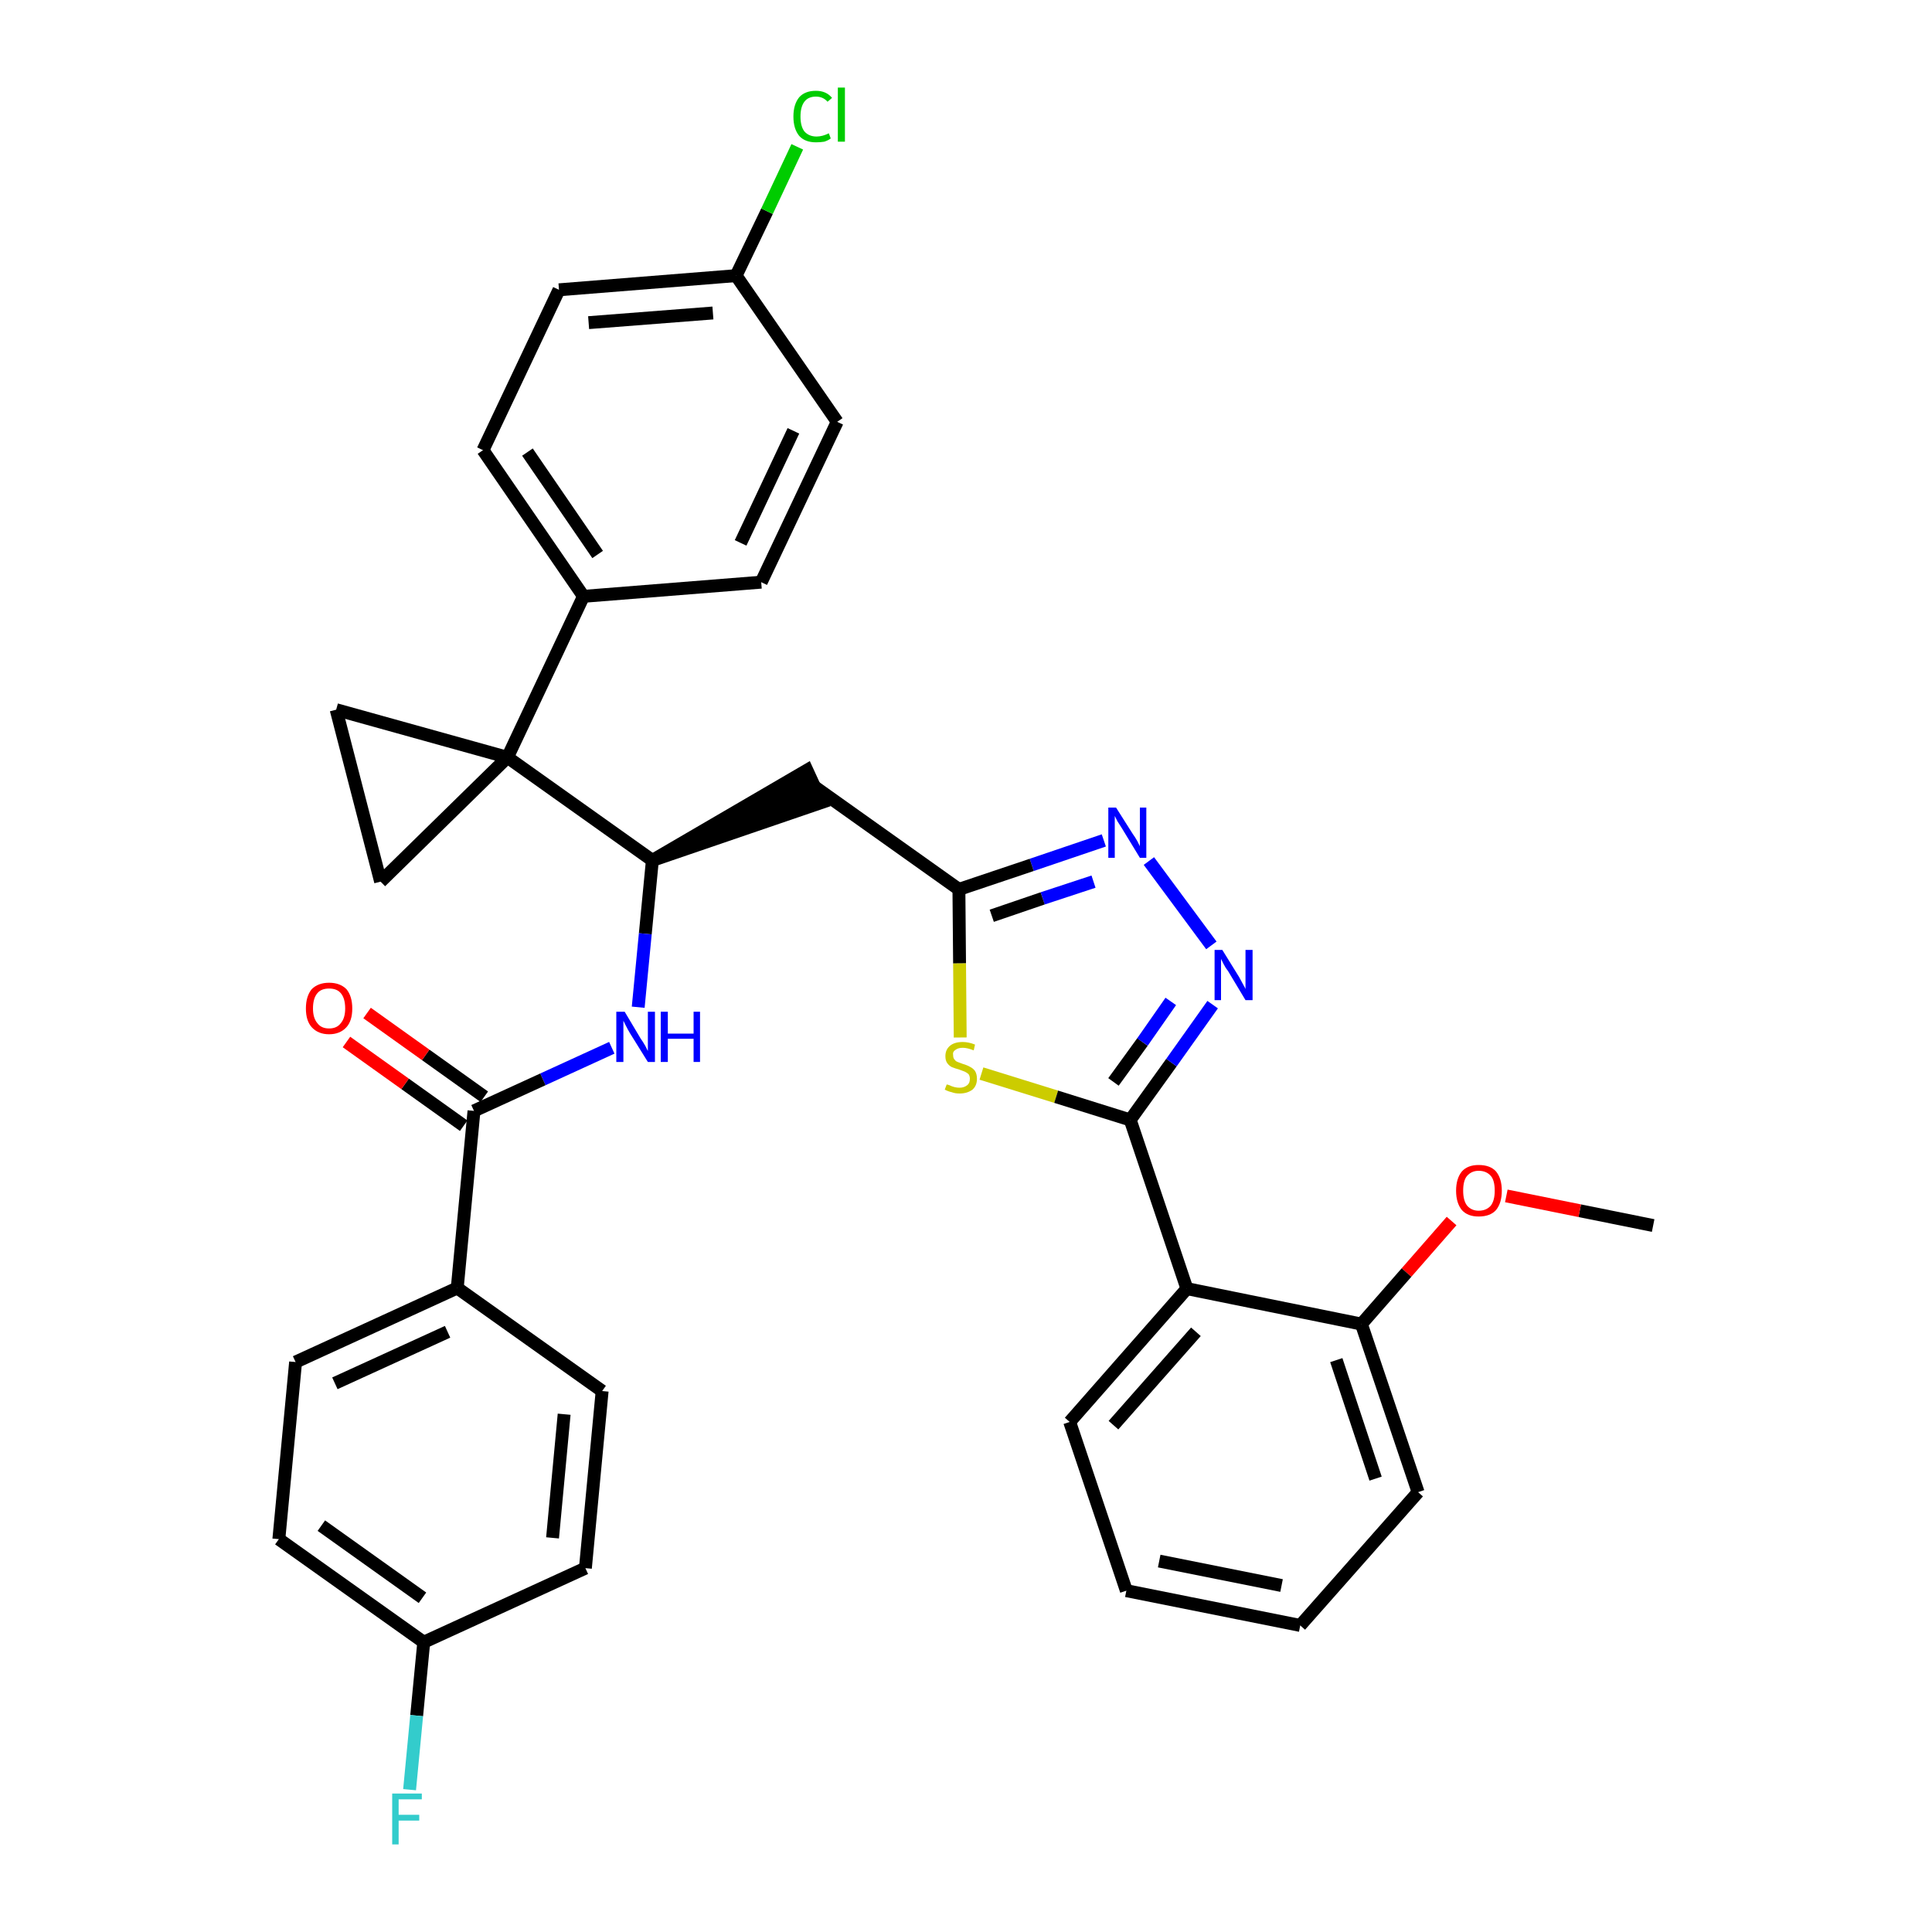<?xml version='1.0' encoding='iso-8859-1'?>
<svg version='1.1' baseProfile='full'
              xmlns='http://www.w3.org/2000/svg'
                      xmlns:rdkit='http://www.rdkit.org/xml'
                      xmlns:xlink='http://www.w3.org/1999/xlink'
                  xml:space='preserve'
width='300px' height='300px' viewBox='0 0 300 300'>
<!-- END OF HEADER -->
<path class='bond-0 atom-0 atom-1' d='M 256.7,190.3 L 245.3,188.0' style='fill:none;fill-rule:evenodd;stroke:#000000;stroke-width:2.0px;stroke-linecap:butt;stroke-linejoin:miter;stroke-opacity:1' />
<path class='bond-0 atom-0 atom-1' d='M 245.3,188.0 L 233.9,185.7' style='fill:none;fill-rule:evenodd;stroke:#FF0000;stroke-width:2.0px;stroke-linecap:butt;stroke-linejoin:miter;stroke-opacity:1' />
<path class='bond-1 atom-1 atom-2' d='M 225.4,189.6 L 218.4,197.6' style='fill:none;fill-rule:evenodd;stroke:#FF0000;stroke-width:2.0px;stroke-linecap:butt;stroke-linejoin:miter;stroke-opacity:1' />
<path class='bond-1 atom-1 atom-2' d='M 218.4,197.6 L 211.4,205.6' style='fill:none;fill-rule:evenodd;stroke:#000000;stroke-width:2.0px;stroke-linecap:butt;stroke-linejoin:miter;stroke-opacity:1' />
<path class='bond-2 atom-2 atom-3' d='M 211.4,205.6 L 220.2,231.7' style='fill:none;fill-rule:evenodd;stroke:#000000;stroke-width:2.0px;stroke-linecap:butt;stroke-linejoin:miter;stroke-opacity:1' />
<path class='bond-2 atom-2 atom-3' d='M 207.5,211.2 L 213.6,229.6' style='fill:none;fill-rule:evenodd;stroke:#000000;stroke-width:2.0px;stroke-linecap:butt;stroke-linejoin:miter;stroke-opacity:1' />
<path class='bond-34 atom-7 atom-2' d='M 184.3,200.1 L 211.4,205.6' style='fill:none;fill-rule:evenodd;stroke:#000000;stroke-width:2.0px;stroke-linecap:butt;stroke-linejoin:miter;stroke-opacity:1' />
<path class='bond-3 atom-3 atom-4' d='M 220.2,231.7 L 201.9,252.4' style='fill:none;fill-rule:evenodd;stroke:#000000;stroke-width:2.0px;stroke-linecap:butt;stroke-linejoin:miter;stroke-opacity:1' />
<path class='bond-4 atom-4 atom-5' d='M 201.9,252.4 L 174.9,247.0' style='fill:none;fill-rule:evenodd;stroke:#000000;stroke-width:2.0px;stroke-linecap:butt;stroke-linejoin:miter;stroke-opacity:1' />
<path class='bond-4 atom-4 atom-5' d='M 199.0,246.2 L 180.0,242.4' style='fill:none;fill-rule:evenodd;stroke:#000000;stroke-width:2.0px;stroke-linecap:butt;stroke-linejoin:miter;stroke-opacity:1' />
<path class='bond-5 atom-5 atom-6' d='M 174.9,247.0 L 166.1,220.8' style='fill:none;fill-rule:evenodd;stroke:#000000;stroke-width:2.0px;stroke-linecap:butt;stroke-linejoin:miter;stroke-opacity:1' />
<path class='bond-6 atom-6 atom-7' d='M 166.1,220.8 L 184.3,200.1' style='fill:none;fill-rule:evenodd;stroke:#000000;stroke-width:2.0px;stroke-linecap:butt;stroke-linejoin:miter;stroke-opacity:1' />
<path class='bond-6 atom-6 atom-7' d='M 172.9,221.3 L 185.7,206.8' style='fill:none;fill-rule:evenodd;stroke:#000000;stroke-width:2.0px;stroke-linecap:butt;stroke-linejoin:miter;stroke-opacity:1' />
<path class='bond-7 atom-7 atom-8' d='M 184.3,200.1 L 175.5,173.9' style='fill:none;fill-rule:evenodd;stroke:#000000;stroke-width:2.0px;stroke-linecap:butt;stroke-linejoin:miter;stroke-opacity:1' />
<path class='bond-8 atom-8 atom-9' d='M 175.5,173.9 L 181.9,165.0' style='fill:none;fill-rule:evenodd;stroke:#000000;stroke-width:2.0px;stroke-linecap:butt;stroke-linejoin:miter;stroke-opacity:1' />
<path class='bond-8 atom-8 atom-9' d='M 181.9,165.0 L 188.3,156.0' style='fill:none;fill-rule:evenodd;stroke:#0000FF;stroke-width:2.0px;stroke-linecap:butt;stroke-linejoin:miter;stroke-opacity:1' />
<path class='bond-8 atom-8 atom-9' d='M 172.9,168.0 L 177.4,161.8' style='fill:none;fill-rule:evenodd;stroke:#000000;stroke-width:2.0px;stroke-linecap:butt;stroke-linejoin:miter;stroke-opacity:1' />
<path class='bond-8 atom-8 atom-9' d='M 177.4,161.8 L 181.8,155.5' style='fill:none;fill-rule:evenodd;stroke:#0000FF;stroke-width:2.0px;stroke-linecap:butt;stroke-linejoin:miter;stroke-opacity:1' />
<path class='bond-35 atom-34 atom-8' d='M 152.4,166.7 L 164.0,170.3' style='fill:none;fill-rule:evenodd;stroke:#CCCC00;stroke-width:2.0px;stroke-linecap:butt;stroke-linejoin:miter;stroke-opacity:1' />
<path class='bond-35 atom-34 atom-8' d='M 164.0,170.3 L 175.5,173.9' style='fill:none;fill-rule:evenodd;stroke:#000000;stroke-width:2.0px;stroke-linecap:butt;stroke-linejoin:miter;stroke-opacity:1' />
<path class='bond-9 atom-9 atom-10' d='M 188.1,146.8 L 178.4,133.7' style='fill:none;fill-rule:evenodd;stroke:#0000FF;stroke-width:2.0px;stroke-linecap:butt;stroke-linejoin:miter;stroke-opacity:1' />
<path class='bond-10 atom-10 atom-11' d='M 171.4,130.5 L 160.2,134.3' style='fill:none;fill-rule:evenodd;stroke:#0000FF;stroke-width:2.0px;stroke-linecap:butt;stroke-linejoin:miter;stroke-opacity:1' />
<path class='bond-10 atom-10 atom-11' d='M 160.2,134.3 L 148.9,138.1' style='fill:none;fill-rule:evenodd;stroke:#000000;stroke-width:2.0px;stroke-linecap:butt;stroke-linejoin:miter;stroke-opacity:1' />
<path class='bond-10 atom-10 atom-11' d='M 169.8,136.9 L 161.9,139.5' style='fill:none;fill-rule:evenodd;stroke:#0000FF;stroke-width:2.0px;stroke-linecap:butt;stroke-linejoin:miter;stroke-opacity:1' />
<path class='bond-10 atom-10 atom-11' d='M 161.9,139.5 L 154.0,142.2' style='fill:none;fill-rule:evenodd;stroke:#000000;stroke-width:2.0px;stroke-linecap:butt;stroke-linejoin:miter;stroke-opacity:1' />
<path class='bond-11 atom-11 atom-12' d='M 148.9,138.1 L 126.4,122.1' style='fill:none;fill-rule:evenodd;stroke:#000000;stroke-width:2.0px;stroke-linecap:butt;stroke-linejoin:miter;stroke-opacity:1' />
<path class='bond-33 atom-11 atom-34' d='M 148.9,138.1 L 149.0,149.6' style='fill:none;fill-rule:evenodd;stroke:#000000;stroke-width:2.0px;stroke-linecap:butt;stroke-linejoin:miter;stroke-opacity:1' />
<path class='bond-33 atom-11 atom-34' d='M 149.0,149.6 L 149.1,161.1' style='fill:none;fill-rule:evenodd;stroke:#CCCC00;stroke-width:2.0px;stroke-linecap:butt;stroke-linejoin:miter;stroke-opacity:1' />
<path class='bond-12 atom-13 atom-12' d='M 101.3,133.6 L 127.6,124.6 L 125.3,119.6 Z' style='fill:#000000;fill-rule:evenodd;fill-opacity:1;stroke:#000000;stroke-width:2.0px;stroke-linecap:butt;stroke-linejoin:miter;stroke-opacity:1;' />
<path class='bond-13 atom-13 atom-14' d='M 101.3,133.6 L 100.2,145.0' style='fill:none;fill-rule:evenodd;stroke:#000000;stroke-width:2.0px;stroke-linecap:butt;stroke-linejoin:miter;stroke-opacity:1' />
<path class='bond-13 atom-13 atom-14' d='M 100.2,145.0 L 99.1,156.4' style='fill:none;fill-rule:evenodd;stroke:#0000FF;stroke-width:2.0px;stroke-linecap:butt;stroke-linejoin:miter;stroke-opacity:1' />
<path class='bond-23 atom-13 atom-24' d='M 101.3,133.6 L 78.8,117.6' style='fill:none;fill-rule:evenodd;stroke:#000000;stroke-width:2.0px;stroke-linecap:butt;stroke-linejoin:miter;stroke-opacity:1' />
<path class='bond-14 atom-14 atom-15' d='M 95.0,162.7 L 84.3,167.6' style='fill:none;fill-rule:evenodd;stroke:#0000FF;stroke-width:2.0px;stroke-linecap:butt;stroke-linejoin:miter;stroke-opacity:1' />
<path class='bond-14 atom-14 atom-15' d='M 84.3,167.6 L 73.6,172.5' style='fill:none;fill-rule:evenodd;stroke:#000000;stroke-width:2.0px;stroke-linecap:butt;stroke-linejoin:miter;stroke-opacity:1' />
<path class='bond-15 atom-15 atom-16' d='M 75.2,170.3 L 66.1,163.8' style='fill:none;fill-rule:evenodd;stroke:#000000;stroke-width:2.0px;stroke-linecap:butt;stroke-linejoin:miter;stroke-opacity:1' />
<path class='bond-15 atom-15 atom-16' d='M 66.1,163.8 L 57.0,157.3' style='fill:none;fill-rule:evenodd;stroke:#FF0000;stroke-width:2.0px;stroke-linecap:butt;stroke-linejoin:miter;stroke-opacity:1' />
<path class='bond-15 atom-15 atom-16' d='M 72.0,174.8 L 62.9,168.3' style='fill:none;fill-rule:evenodd;stroke:#000000;stroke-width:2.0px;stroke-linecap:butt;stroke-linejoin:miter;stroke-opacity:1' />
<path class='bond-15 atom-15 atom-16' d='M 62.9,168.3 L 53.8,161.8' style='fill:none;fill-rule:evenodd;stroke:#FF0000;stroke-width:2.0px;stroke-linecap:butt;stroke-linejoin:miter;stroke-opacity:1' />
<path class='bond-16 atom-15 atom-17' d='M 73.6,172.5 L 71.0,200.0' style='fill:none;fill-rule:evenodd;stroke:#000000;stroke-width:2.0px;stroke-linecap:butt;stroke-linejoin:miter;stroke-opacity:1' />
<path class='bond-17 atom-17 atom-18' d='M 71.0,200.0 L 45.9,211.5' style='fill:none;fill-rule:evenodd;stroke:#000000;stroke-width:2.0px;stroke-linecap:butt;stroke-linejoin:miter;stroke-opacity:1' />
<path class='bond-17 atom-17 atom-18' d='M 69.5,206.8 L 52.0,214.8' style='fill:none;fill-rule:evenodd;stroke:#000000;stroke-width:2.0px;stroke-linecap:butt;stroke-linejoin:miter;stroke-opacity:1' />
<path class='bond-36 atom-23 atom-17' d='M 93.5,216.0 L 71.0,200.0' style='fill:none;fill-rule:evenodd;stroke:#000000;stroke-width:2.0px;stroke-linecap:butt;stroke-linejoin:miter;stroke-opacity:1' />
<path class='bond-18 atom-18 atom-19' d='M 45.9,211.5 L 43.3,239.0' style='fill:none;fill-rule:evenodd;stroke:#000000;stroke-width:2.0px;stroke-linecap:butt;stroke-linejoin:miter;stroke-opacity:1' />
<path class='bond-19 atom-19 atom-20' d='M 43.3,239.0 L 65.8,255.0' style='fill:none;fill-rule:evenodd;stroke:#000000;stroke-width:2.0px;stroke-linecap:butt;stroke-linejoin:miter;stroke-opacity:1' />
<path class='bond-19 atom-19 atom-20' d='M 49.9,236.9 L 65.6,248.1' style='fill:none;fill-rule:evenodd;stroke:#000000;stroke-width:2.0px;stroke-linecap:butt;stroke-linejoin:miter;stroke-opacity:1' />
<path class='bond-20 atom-20 atom-21' d='M 65.8,255.0 L 64.7,266.4' style='fill:none;fill-rule:evenodd;stroke:#000000;stroke-width:2.0px;stroke-linecap:butt;stroke-linejoin:miter;stroke-opacity:1' />
<path class='bond-20 atom-20 atom-21' d='M 64.7,266.4 L 63.6,277.9' style='fill:none;fill-rule:evenodd;stroke:#33CCCC;stroke-width:2.0px;stroke-linecap:butt;stroke-linejoin:miter;stroke-opacity:1' />
<path class='bond-21 atom-20 atom-22' d='M 65.8,255.0 L 90.9,243.5' style='fill:none;fill-rule:evenodd;stroke:#000000;stroke-width:2.0px;stroke-linecap:butt;stroke-linejoin:miter;stroke-opacity:1' />
<path class='bond-22 atom-22 atom-23' d='M 90.9,243.5 L 93.5,216.0' style='fill:none;fill-rule:evenodd;stroke:#000000;stroke-width:2.0px;stroke-linecap:butt;stroke-linejoin:miter;stroke-opacity:1' />
<path class='bond-22 atom-22 atom-23' d='M 85.8,238.8 L 87.6,219.6' style='fill:none;fill-rule:evenodd;stroke:#000000;stroke-width:2.0px;stroke-linecap:butt;stroke-linejoin:miter;stroke-opacity:1' />
<path class='bond-24 atom-24 atom-25' d='M 78.8,117.6 L 90.6,92.6' style='fill:none;fill-rule:evenodd;stroke:#000000;stroke-width:2.0px;stroke-linecap:butt;stroke-linejoin:miter;stroke-opacity:1' />
<path class='bond-31 atom-24 atom-32' d='M 78.8,117.6 L 52.2,110.2' style='fill:none;fill-rule:evenodd;stroke:#000000;stroke-width:2.0px;stroke-linecap:butt;stroke-linejoin:miter;stroke-opacity:1' />
<path class='bond-37 atom-33 atom-24' d='M 59.1,136.9 L 78.8,117.6' style='fill:none;fill-rule:evenodd;stroke:#000000;stroke-width:2.0px;stroke-linecap:butt;stroke-linejoin:miter;stroke-opacity:1' />
<path class='bond-25 atom-25 atom-26' d='M 90.6,92.6 L 75.0,69.9' style='fill:none;fill-rule:evenodd;stroke:#000000;stroke-width:2.0px;stroke-linecap:butt;stroke-linejoin:miter;stroke-opacity:1' />
<path class='bond-25 atom-25 atom-26' d='M 92.8,86.1 L 81.9,70.2' style='fill:none;fill-rule:evenodd;stroke:#000000;stroke-width:2.0px;stroke-linecap:butt;stroke-linejoin:miter;stroke-opacity:1' />
<path class='bond-38 atom-31 atom-25' d='M 118.2,90.4 L 90.6,92.6' style='fill:none;fill-rule:evenodd;stroke:#000000;stroke-width:2.0px;stroke-linecap:butt;stroke-linejoin:miter;stroke-opacity:1' />
<path class='bond-26 atom-26 atom-27' d='M 75.0,69.9 L 86.8,45.0' style='fill:none;fill-rule:evenodd;stroke:#000000;stroke-width:2.0px;stroke-linecap:butt;stroke-linejoin:miter;stroke-opacity:1' />
<path class='bond-27 atom-27 atom-28' d='M 86.8,45.0 L 114.3,42.8' style='fill:none;fill-rule:evenodd;stroke:#000000;stroke-width:2.0px;stroke-linecap:butt;stroke-linejoin:miter;stroke-opacity:1' />
<path class='bond-27 atom-27 atom-28' d='M 91.4,50.1 L 110.7,48.6' style='fill:none;fill-rule:evenodd;stroke:#000000;stroke-width:2.0px;stroke-linecap:butt;stroke-linejoin:miter;stroke-opacity:1' />
<path class='bond-28 atom-28 atom-29' d='M 114.3,42.8 L 119.1,32.8' style='fill:none;fill-rule:evenodd;stroke:#000000;stroke-width:2.0px;stroke-linecap:butt;stroke-linejoin:miter;stroke-opacity:1' />
<path class='bond-28 atom-28 atom-29' d='M 119.1,32.8 L 123.8,22.8' style='fill:none;fill-rule:evenodd;stroke:#00CC00;stroke-width:2.0px;stroke-linecap:butt;stroke-linejoin:miter;stroke-opacity:1' />
<path class='bond-29 atom-28 atom-30' d='M 114.3,42.8 L 130.0,65.5' style='fill:none;fill-rule:evenodd;stroke:#000000;stroke-width:2.0px;stroke-linecap:butt;stroke-linejoin:miter;stroke-opacity:1' />
<path class='bond-30 atom-30 atom-31' d='M 130.0,65.5 L 118.2,90.4' style='fill:none;fill-rule:evenodd;stroke:#000000;stroke-width:2.0px;stroke-linecap:butt;stroke-linejoin:miter;stroke-opacity:1' />
<path class='bond-30 atom-30 atom-31' d='M 123.2,66.9 L 115.0,84.3' style='fill:none;fill-rule:evenodd;stroke:#000000;stroke-width:2.0px;stroke-linecap:butt;stroke-linejoin:miter;stroke-opacity:1' />
<path class='bond-32 atom-32 atom-33' d='M 52.2,110.2 L 59.1,136.9' style='fill:none;fill-rule:evenodd;stroke:#000000;stroke-width:2.0px;stroke-linecap:butt;stroke-linejoin:miter;stroke-opacity:1' />
<path  class='atom-1' d='M 226.1 184.9
Q 226.1 183.0, 227.0 181.9
Q 227.9 180.9, 229.6 180.9
Q 231.4 180.9, 232.3 181.9
Q 233.2 183.0, 233.2 184.9
Q 233.2 186.8, 232.3 187.9
Q 231.4 188.9, 229.6 188.9
Q 227.9 188.9, 227.0 187.9
Q 226.1 186.8, 226.1 184.9
M 229.6 188.0
Q 230.8 188.0, 231.5 187.2
Q 232.1 186.4, 232.1 184.9
Q 232.1 183.3, 231.5 182.6
Q 230.8 181.8, 229.6 181.8
Q 228.5 181.8, 227.8 182.6
Q 227.2 183.3, 227.2 184.9
Q 227.2 186.4, 227.8 187.2
Q 228.5 188.0, 229.6 188.0
' fill='#FF0000'/>
<path  class='atom-9' d='M 189.8 147.5
L 192.4 151.7
Q 192.6 152.1, 193.0 152.8
Q 193.4 153.5, 193.4 153.6
L 193.4 147.5
L 194.5 147.5
L 194.5 155.3
L 193.4 155.3
L 190.7 150.8
Q 190.3 150.3, 190.0 149.7
Q 189.7 149.1, 189.6 148.9
L 189.6 155.3
L 188.6 155.3
L 188.6 147.5
L 189.8 147.5
' fill='#0000FF'/>
<path  class='atom-10' d='M 173.3 125.4
L 175.9 129.5
Q 176.2 129.9, 176.6 130.6
Q 177.0 131.4, 177.0 131.4
L 177.0 125.4
L 178.0 125.4
L 178.0 133.2
L 177.0 133.2
L 174.2 128.6
Q 173.9 128.1, 173.5 127.5
Q 173.2 126.9, 173.1 126.7
L 173.1 133.2
L 172.1 133.2
L 172.1 125.4
L 173.3 125.4
' fill='#0000FF'/>
<path  class='atom-14' d='M 97.0 157.1
L 99.5 161.3
Q 99.8 161.7, 100.2 162.4
Q 100.6 163.2, 100.6 163.2
L 100.6 157.1
L 101.7 157.1
L 101.7 164.9
L 100.6 164.9
L 97.8 160.4
Q 97.5 159.9, 97.2 159.3
Q 96.9 158.7, 96.8 158.5
L 96.8 164.9
L 95.7 164.9
L 95.7 157.1
L 97.0 157.1
' fill='#0000FF'/>
<path  class='atom-14' d='M 102.6 157.1
L 103.7 157.1
L 103.7 160.5
L 107.7 160.5
L 107.7 157.1
L 108.7 157.1
L 108.7 164.9
L 107.7 164.9
L 107.7 161.3
L 103.7 161.3
L 103.7 164.9
L 102.6 164.9
L 102.6 157.1
' fill='#0000FF'/>
<path  class='atom-16' d='M 47.5 156.6
Q 47.5 154.7, 48.4 153.6
Q 49.4 152.6, 51.1 152.6
Q 52.8 152.6, 53.8 153.6
Q 54.7 154.7, 54.7 156.6
Q 54.7 158.5, 53.8 159.5
Q 52.8 160.6, 51.1 160.6
Q 49.4 160.6, 48.4 159.5
Q 47.5 158.5, 47.5 156.6
M 51.1 159.7
Q 52.3 159.7, 52.9 158.9
Q 53.6 158.1, 53.6 156.6
Q 53.6 155.0, 52.9 154.2
Q 52.3 153.5, 51.1 153.5
Q 49.9 153.5, 49.3 154.2
Q 48.6 155.0, 48.6 156.6
Q 48.6 158.1, 49.3 158.9
Q 49.9 159.7, 51.1 159.7
' fill='#FF0000'/>
<path  class='atom-21' d='M 60.9 278.5
L 65.5 278.5
L 65.5 279.4
L 61.9 279.4
L 61.9 281.8
L 65.1 281.8
L 65.1 282.7
L 61.9 282.7
L 61.9 286.4
L 60.9 286.4
L 60.9 278.5
' fill='#33CCCC'/>
<path  class='atom-29' d='M 123.2 18.1
Q 123.2 16.2, 124.1 15.1
Q 125.0 14.1, 126.7 14.1
Q 128.3 14.1, 129.2 15.2
L 128.5 15.8
Q 127.8 15.0, 126.7 15.0
Q 125.5 15.0, 124.9 15.8
Q 124.3 16.6, 124.3 18.1
Q 124.3 19.6, 124.9 20.4
Q 125.6 21.2, 126.8 21.2
Q 127.7 21.2, 128.7 20.7
L 129.0 21.5
Q 128.6 21.8, 128.0 22.0
Q 127.4 22.1, 126.7 22.1
Q 125.0 22.1, 124.1 21.1
Q 123.2 20.0, 123.2 18.1
' fill='#00CC00'/>
<path  class='atom-29' d='M 130.1 13.6
L 131.2 13.6
L 131.2 22.0
L 130.1 22.0
L 130.1 13.6
' fill='#00CC00'/>
<path  class='atom-34' d='M 147.0 168.4
Q 147.1 168.4, 147.4 168.5
Q 147.8 168.7, 148.2 168.8
Q 148.6 168.9, 149.0 168.9
Q 149.7 168.9, 150.2 168.5
Q 150.6 168.2, 150.6 167.5
Q 150.6 167.1, 150.4 166.8
Q 150.2 166.6, 149.8 166.4
Q 149.5 166.3, 149.0 166.1
Q 148.3 165.9, 147.8 165.7
Q 147.4 165.5, 147.1 165.1
Q 146.8 164.7, 146.8 164.0
Q 146.8 163.0, 147.5 162.4
Q 148.2 161.8, 149.5 161.8
Q 150.4 161.8, 151.4 162.2
L 151.2 163.1
Q 150.2 162.7, 149.5 162.7
Q 148.8 162.7, 148.4 163.0
Q 147.9 163.3, 148.0 163.8
Q 148.0 164.3, 148.2 164.5
Q 148.4 164.8, 148.7 164.9
Q 149.0 165.0, 149.5 165.2
Q 150.2 165.4, 150.7 165.7
Q 151.1 165.9, 151.4 166.3
Q 151.7 166.8, 151.7 167.5
Q 151.7 168.6, 151.0 169.2
Q 150.2 169.8, 149.0 169.8
Q 148.3 169.8, 147.8 169.6
Q 147.3 169.5, 146.7 169.2
L 147.0 168.4
' fill='#CCCC00'/>
</svg>
